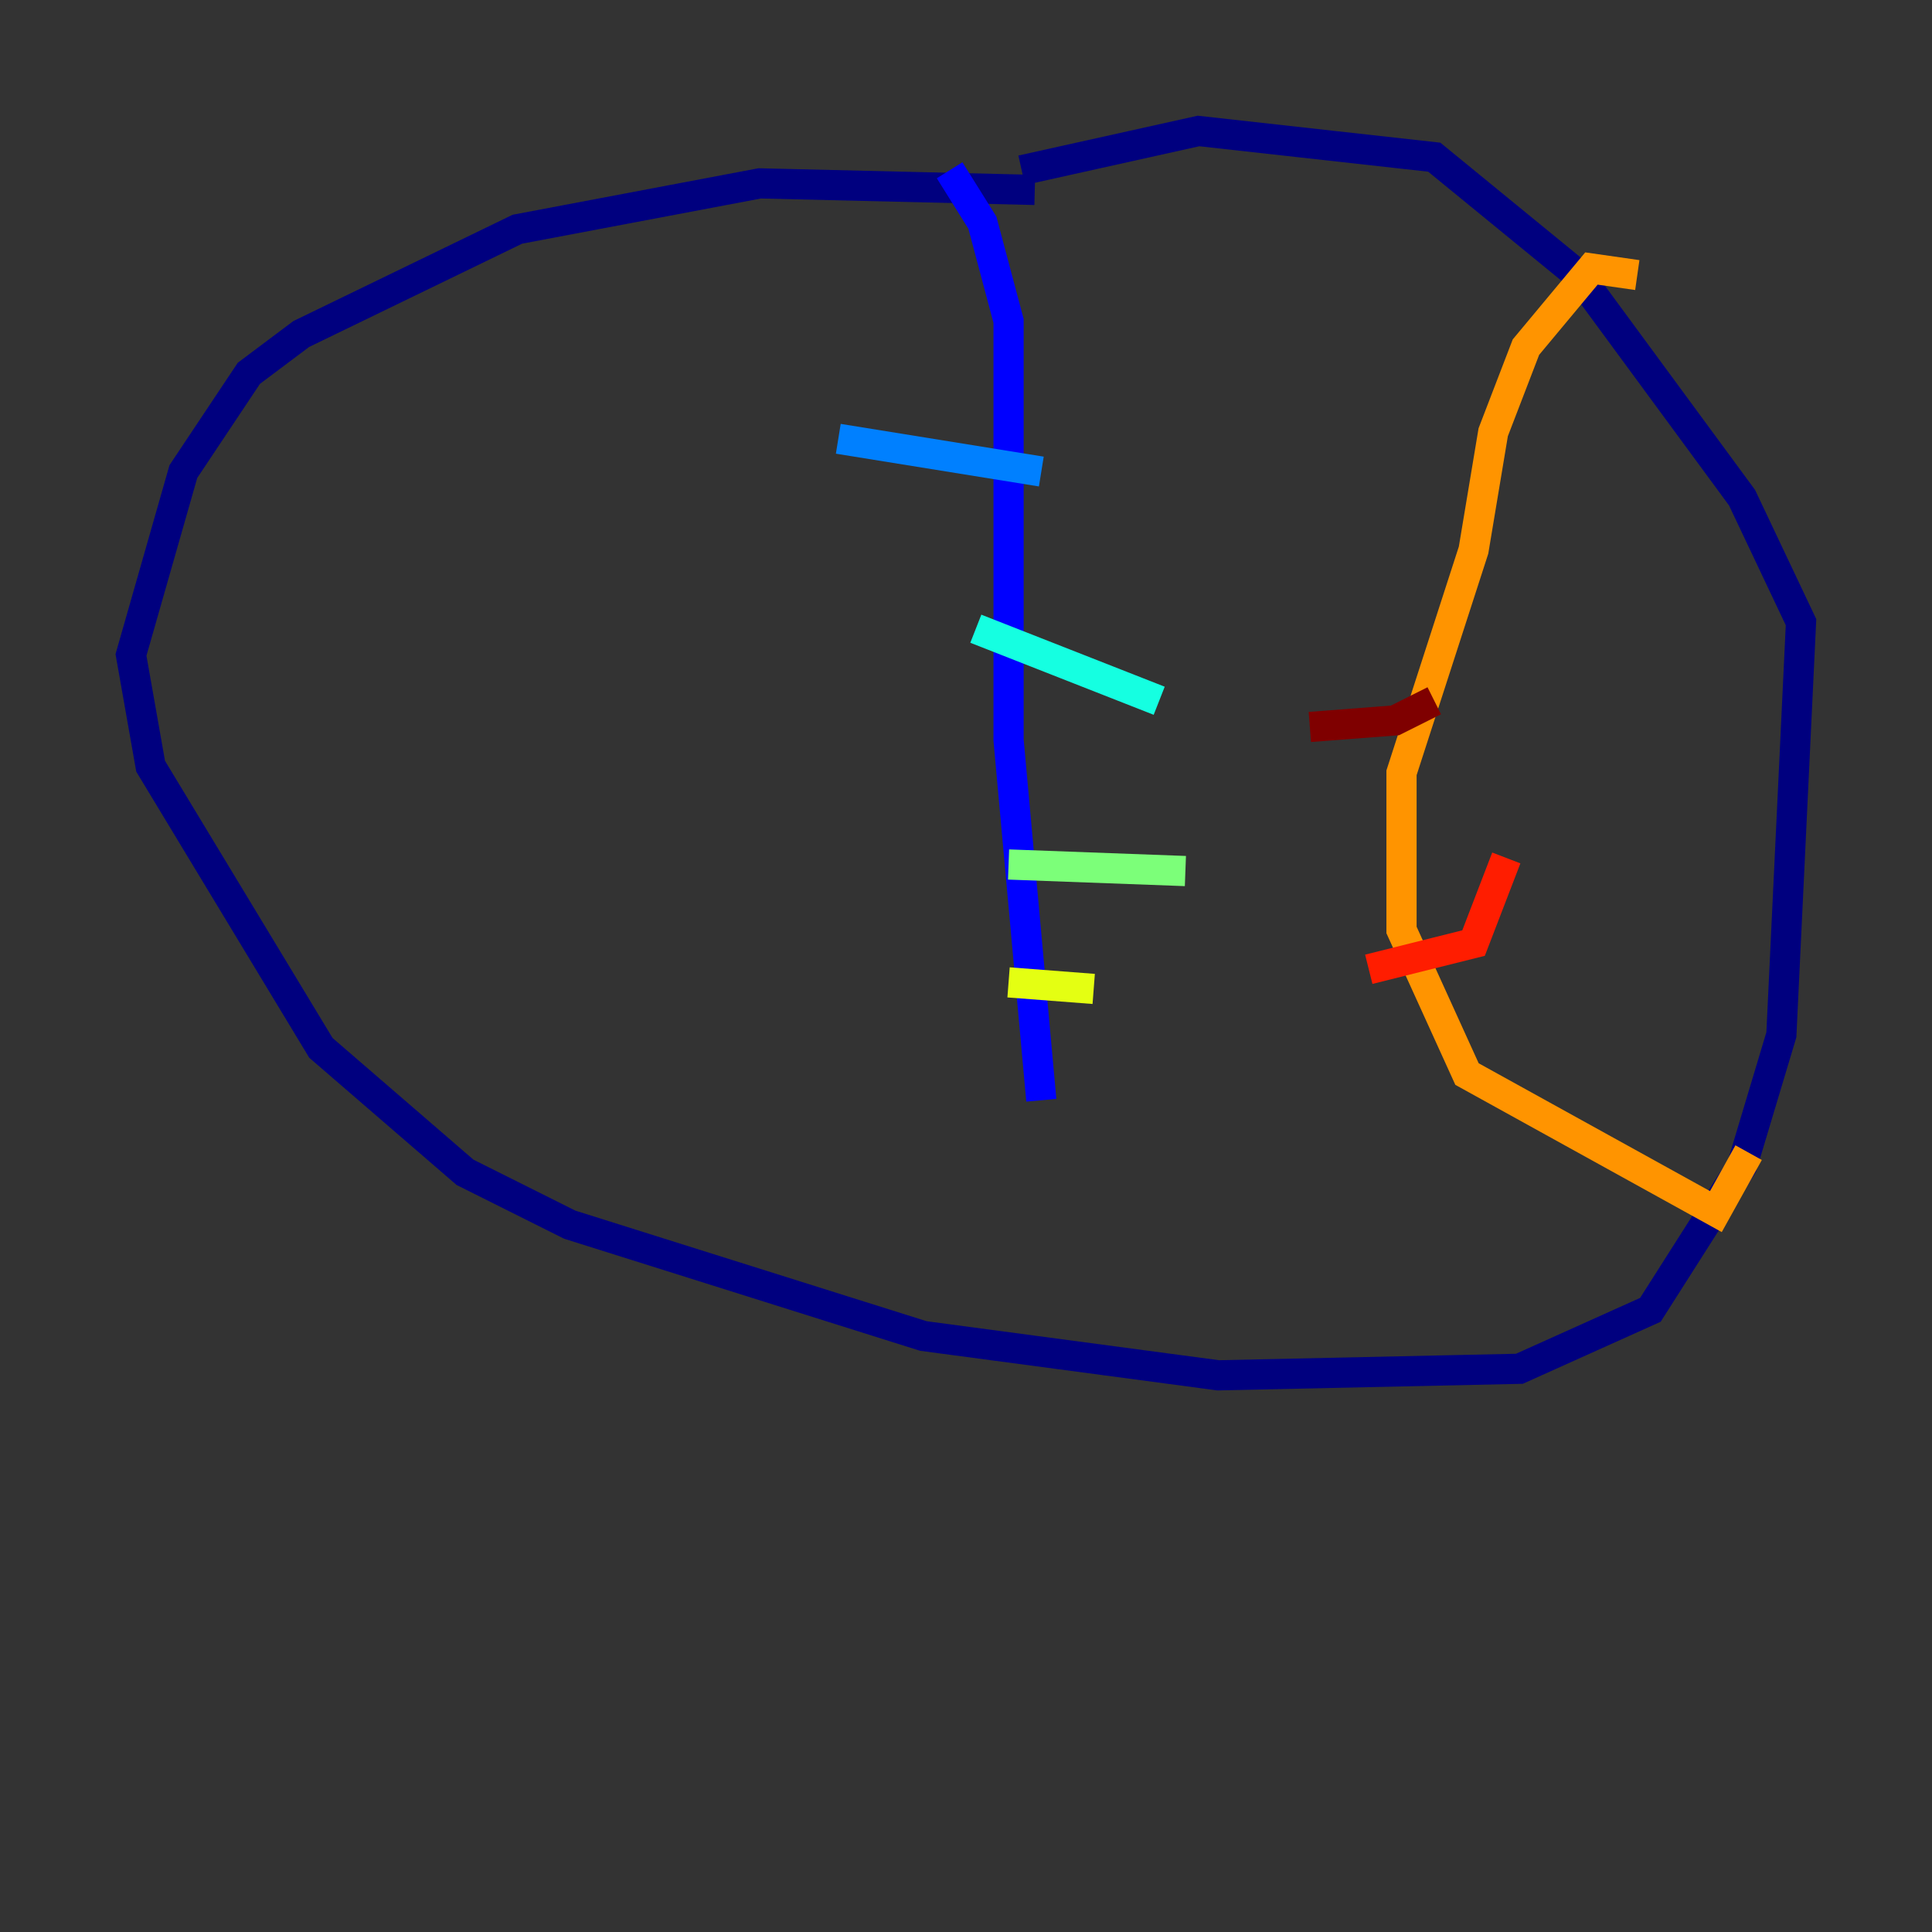 <?xml version="1.0" encoding="utf-8" ?>
<svg baseProfile="tiny" height="128" version="1.2" viewBox="0,0,128,128" width="128" xmlns="http://www.w3.org/2000/svg" xmlns:ev="http://www.w3.org/2001/xml-events" xmlns:xlink="http://www.w3.org/1999/xlink"><rect x="0" y="0" width="128" height="128" fill="#333333" stroke="none"/><defs /><polyline fill="none" points="68.556,12.583 50.332,12.149 34.278,15.186 19.959,22.129 16.488,24.732 12.149,31.241 8.678,43.39 9.98,50.766 21.261,69.424 30.807,77.668 37.749,81.139 61.18,88.515 80.705,91.119 100.664,90.685 109.342,86.78 115.417,77.234 118.02,68.556 119.322,41.22 115.417,32.976 104.57,18.224 95.024,10.414 79.403,8.678 67.688,11.281" stroke="#00007f" stroke-width="2" /><polyline fill="none" points="62.915,11.281 65.085,14.752 66.82,21.261 66.82,49.031 68.99,72.895" stroke="#0000ff" stroke-width="2" /><polyline fill="none" points="55.539,29.071 68.99,31.241" stroke="#0080ff" stroke-width="2" /><polyline fill="none" points="64.651,41.654 76.8,46.427" stroke="#15ffe1" stroke-width="2" /><polyline fill="none" points="66.82,57.275 78.536,57.709" stroke="#7cff79" stroke-width="2" /><polyline fill="none" points="66.82,65.085 72.461,65.519" stroke="#e4ff12" stroke-width="2" /><polyline fill="none" points="108.475,18.224 105.437,17.79 101.098,22.997 98.929,28.637 97.627,36.447 92.854,51.2 92.854,61.614 97.193,71.159 113.681,80.271 115.851,76.366" stroke="#ff9400" stroke-width="2" /><polyline fill="none" points="90.685,64.217 97.627,62.481 99.797,56.841" stroke="#ff1d00" stroke-width="2" /><polyline fill="none" points="86.78,48.163 92.42,47.729 95.024,46.427" stroke="#7f0000" stroke-width="2" /></svg>